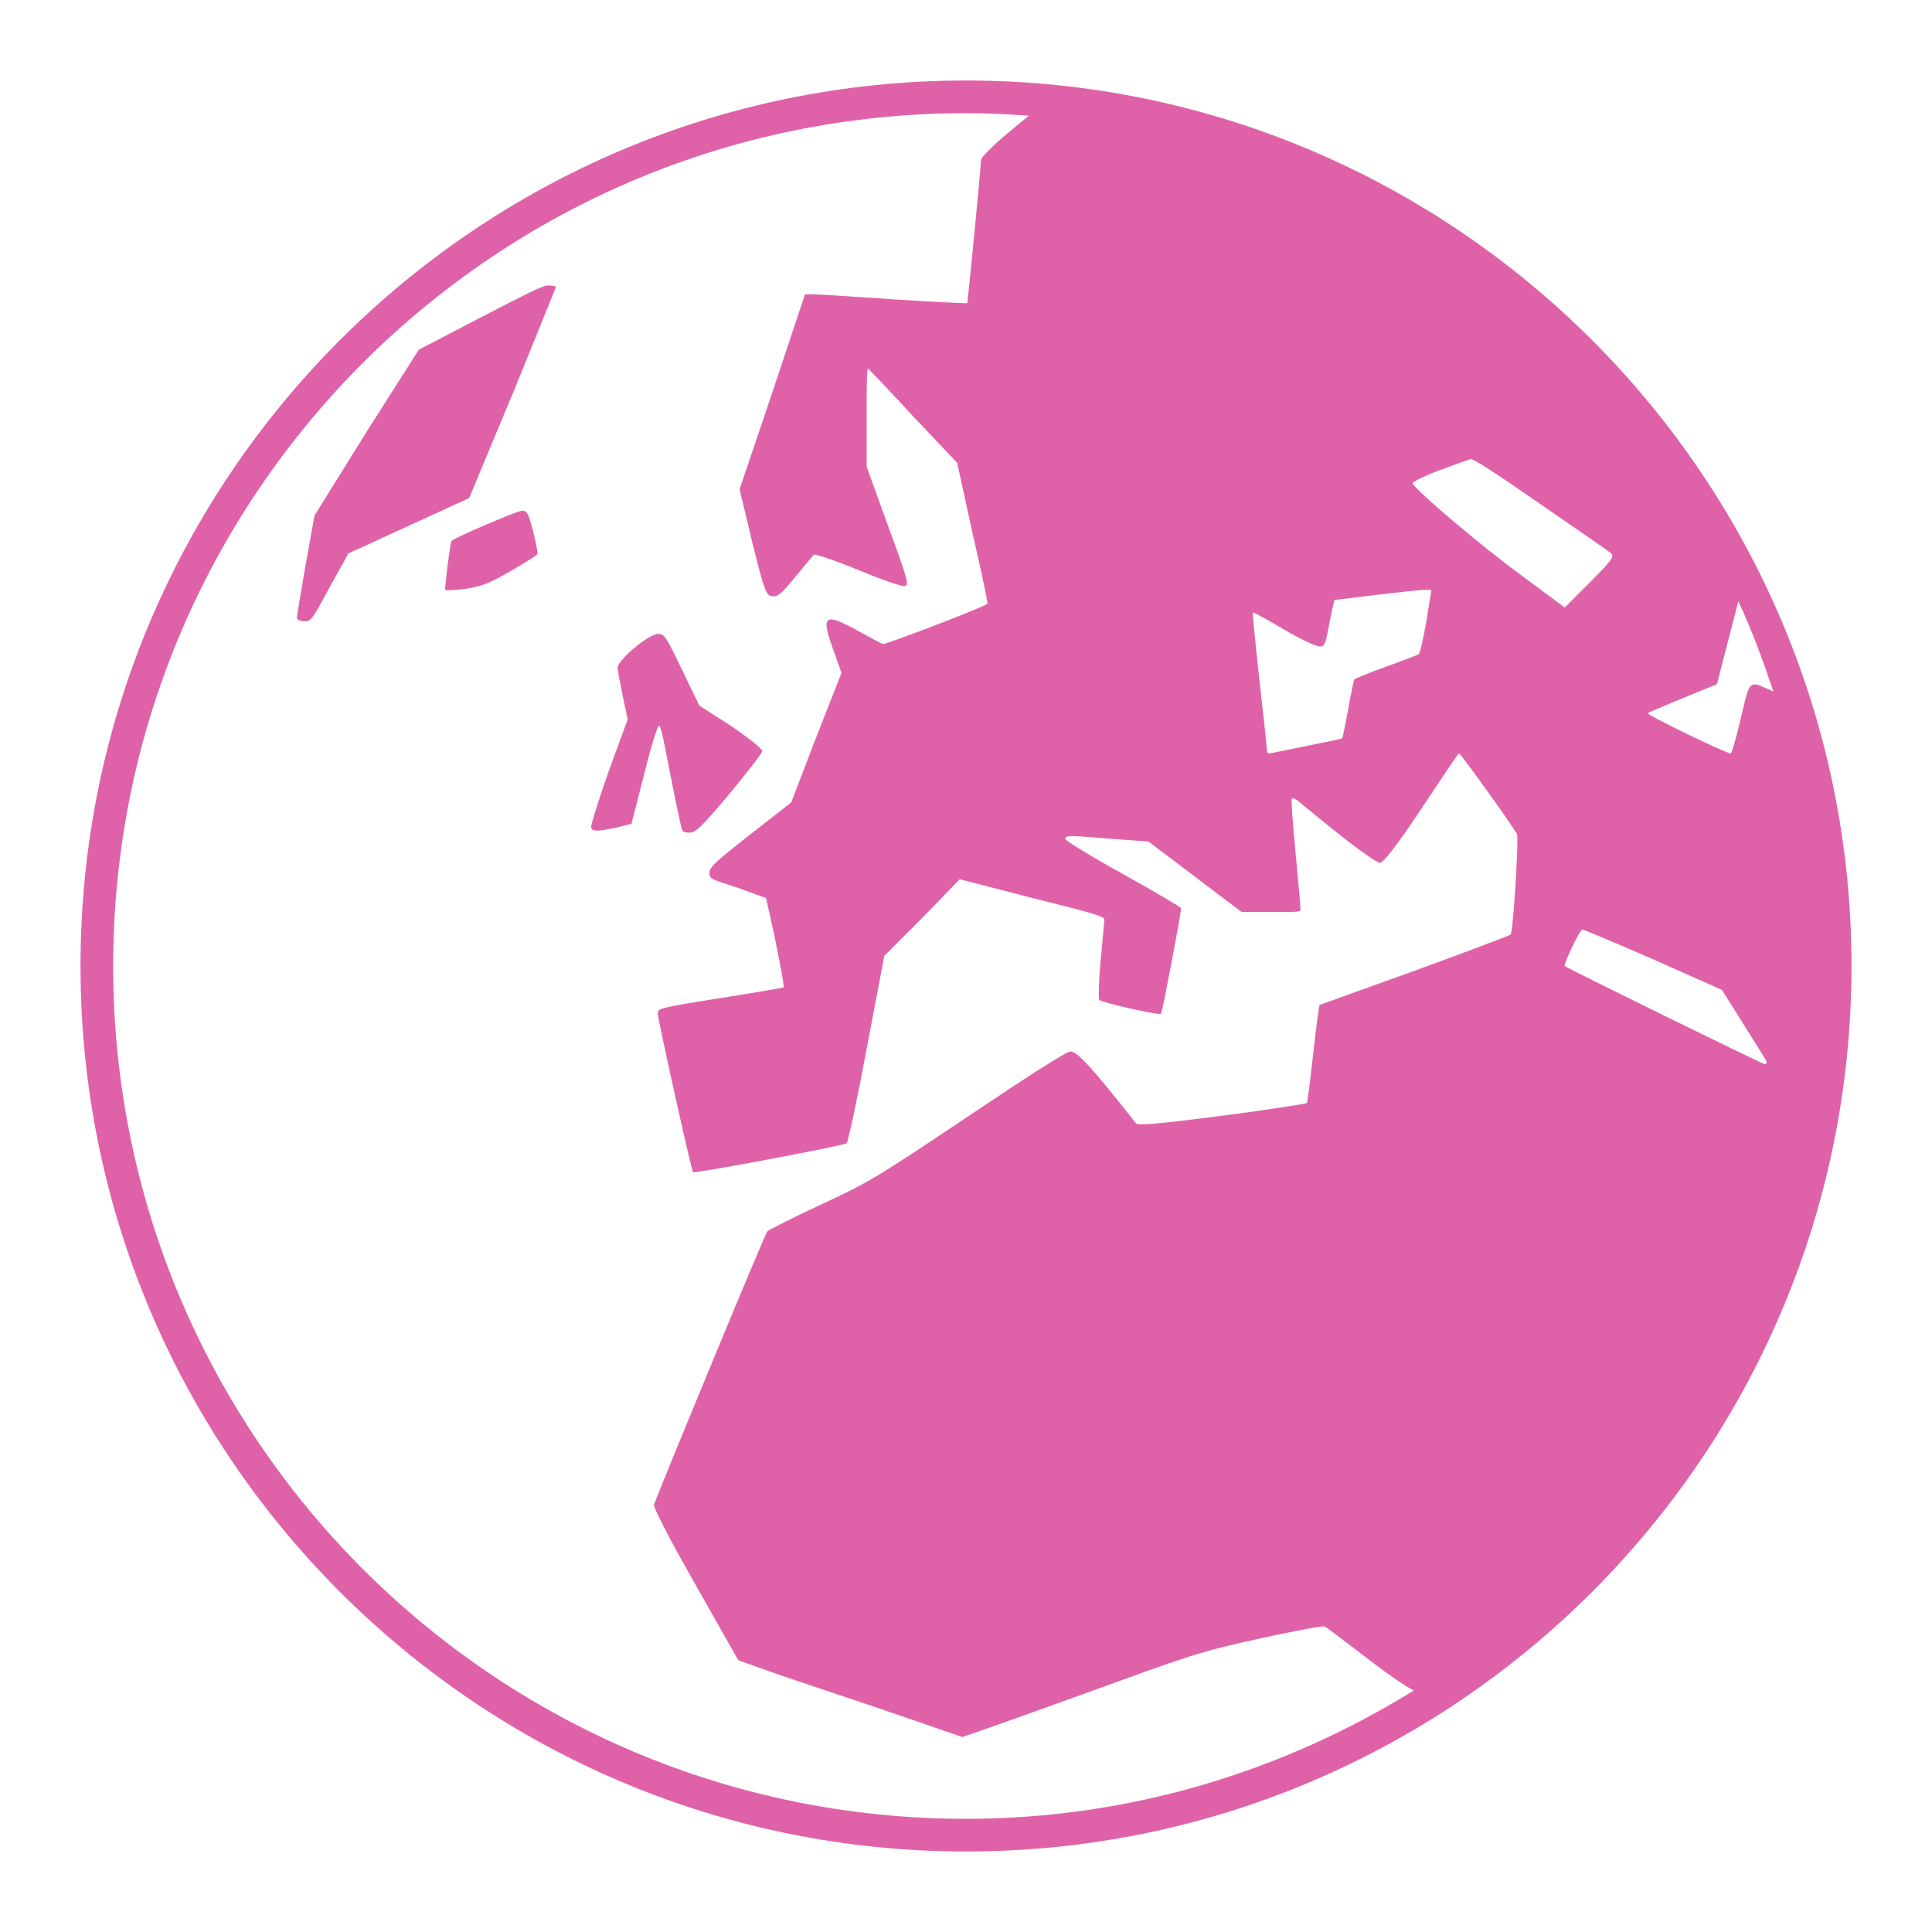 <svg xmlns="http://www.w3.org/2000/svg" width="48" height="48">
 <path d="M 24,2 C 11.86,2 2,11.86 2,24 C 2,36.14 11.86,46 24,46 C 36.14,46 46,36.14 46,24 C 46,11.86 36.14,2 24,2 z M 24,2.812 C 24.523,2.812 25.049,2.838 25.562,2.875 L 25.031,3.312 C 24.658,3.624 24.375,3.915 24.375,3.969 C 24.375,4.096 24.045,7.513 24.031,7.531 C 24.025,7.539 23.201,7.504 22.219,7.438 C 21.237,7.371 20.343,7.313 20.219,7.312 L 20,7.312 L 19.188,9.75 L 18.375,12.156 L 18.688,13.469 C 19.005,14.738 19.036,14.794 19.188,14.812 C 19.32,14.828 19.399,14.773 19.75,14.344 C 19.98,14.062 20.197,13.806 20.219,13.781 C 20.24,13.756 20.737,13.918 21.312,14.156 C 21.888,14.395 22.397,14.572 22.469,14.562 C 22.591,14.545 22.577,14.458 22.062,13.062 L 21.531,11.594 L 21.531,10.375 C 21.531,9.701 21.535,9.145 21.562,9.156 C 21.59,9.168 22.097,9.705 22.688,10.344 L 23.781,11.5 L 24.156,13.219 C 24.371,14.156 24.546,14.962 24.531,15 C 24.509,15.057 22.06,16 21.938,16 C 21.918,16 21.651,15.857 21.344,15.688 C 20.462,15.201 20.385,15.272 20.719,16.188 L 20.906,16.719 L 20.281,18.312 L 19.656,19.938 L 18.656,20.719 C 17.79,21.396 17.625,21.544 17.625,21.688 C 17.625,21.847 17.674,21.842 18.344,22.062 L 19.031,22.312 L 19.125,22.719 C 19.299,23.499 19.493,24.512 19.469,24.531 C 19.455,24.542 18.798,24.655 18,24.781 C 16.309,25.049 16.343,25.053 16.344,25.188 C 16.344,25.328 17.178,29.085 17.219,29.125 C 17.255,29.161 20.929,28.469 21.031,28.406 C 21.068,28.384 21.295,27.331 21.531,26.062 L 21.969,23.75 L 22.906,22.812 L 23.844,21.844 L 25.656,22.312 C 27.096,22.672 27.439,22.763 27.438,22.844 C 27.436,22.899 27.391,23.366 27.344,23.875 C 27.296,24.384 27.289,24.822 27.312,24.844 C 27.39,24.915 28.8,25.231 28.844,25.188 C 28.877,25.155 29.34,22.716 29.344,22.562 C 29.344,22.546 28.703,22.16 27.906,21.719 C 27.11,21.278 26.47,20.886 26.469,20.844 C 26.466,20.749 26.566,20.753 27.656,20.844 L 28.531,20.906 L 29.688,21.781 L 30.844,22.656 L 31.562,22.656 C 32.179,22.656 32.312,22.669 32.312,22.594 C 32.312,22.544 32.257,21.906 32.188,21.188 C 32.118,20.469 32.076,19.861 32.094,19.844 C 32.111,19.826 32.176,19.842 32.219,19.875 C 32.262,19.908 32.703,20.275 33.219,20.688 C 33.735,21.1 34.217,21.437 34.281,21.438 C 34.364,21.438 34.668,21.061 35.312,20.094 C 35.81,19.347 36.222,18.719 36.25,18.719 C 36.29,18.719 37.473,20.365 37.688,20.719 C 37.739,20.804 37.593,23.164 37.531,23.219 C 37.508,23.24 36.415,23.658 35.125,24.125 C 33.835,24.592 32.788,24.964 32.781,24.969 C 32.775,24.974 32.697,25.527 32.625,26.188 C 32.553,26.848 32.482,27.393 32.469,27.406 C 32.456,27.419 31.522,27.571 30.375,27.719 C 28.715,27.932 28.268,27.968 28.219,27.906 C 28.185,27.863 27.854,27.434 27.469,26.969 C 26.911,26.295 26.717,26.125 26.594,26.125 C 26.495,26.125 25.586,26.706 24.031,27.75 C 21.749,29.282 21.54,29.397 20.375,29.938 C 19.696,30.253 19.101,30.554 19.062,30.594 C 19.011,30.646 16.586,36.5 16.25,37.375 C 16.225,37.441 16.586,38.149 17.281,39.375 L 18.344,41.25 L 19.312,41.594 C 19.858,41.782 21.109,42.195 22.094,42.531 C 23.078,42.868 23.898,43.153 23.906,43.156 C 23.914,43.159 25.225,42.701 26.812,42.125 C 29.572,41.124 29.756,41.05 31.25,40.719 C 32.109,40.528 32.863,40.39 32.906,40.406 C 32.949,40.423 33.452,40.806 34.031,41.25 C 34.542,41.642 34.973,41.928 35.125,42 C 31.889,44.002 28.085,45.188 24,45.188 C 12.293,45.188 2.812,35.707 2.812,24 C 2.812,12.293 12.293,2.812 24,2.812 z M 13.594,7.094 C 13.465,7.097 12.875,7.405 11.906,7.906 L 10.406,8.688 L 9.094,10.75 L 7.812,12.812 L 7.594,14.031 C 7.479,14.71 7.375,15.301 7.375,15.344 C 7.375,15.388 7.46,15.438 7.562,15.438 C 7.729,15.438 7.765,15.379 8.188,14.594 L 8.656,13.75 L 10.156,13.062 L 11.656,12.375 L 12.75,9.75 C 13.337,8.313 13.812,7.138 13.812,7.125 C 13.812,7.112 13.704,7.091 13.594,7.094 z M 36.531,11.406 C 36.594,11.381 37.196,11.781 38.281,12.531 C 39.196,13.163 39.981,13.701 40.031,13.75 C 40.111,13.828 40.041,13.927 39.5,14.469 L 38.875,15.094 L 37.781,14.281 C 36.84,13.598 35.099,12.125 35.094,12 C 35.093,11.979 35.385,11.824 35.75,11.688 C 36.115,11.551 36.479,11.427 36.531,11.406 z M 12.969,12.688 C 12.862,12.688 11.316,13.347 11.219,13.438 C 11.188,13.466 11.039,14.632 11.062,14.656 C 11.073,14.667 11.324,14.668 11.594,14.625 C 11.999,14.561 12.187,14.475 12.688,14.188 C 13.02,13.996 13.317,13.807 13.344,13.781 C 13.371,13.755 13.324,13.512 13.25,13.219 C 13.132,12.748 13.09,12.688 12.969,12.688 z M 35.375,14.656 L 35.562,14.656 L 35.438,15.438 C 35.364,15.864 35.28,16.224 35.25,16.25 C 35.22,16.276 34.845,16.417 34.438,16.562 C 34.03,16.708 33.679,16.855 33.656,16.875 C 33.633,16.895 33.57,17.207 33.5,17.594 C 33.43,17.981 33.36,18.328 33.344,18.344 C 33.328,18.36 32.937,18.435 32.469,18.531 C 32.001,18.627 31.574,18.717 31.531,18.719 C 31.488,18.72 31.471,18.657 31.469,18.562 C 31.467,18.469 31.376,17.678 31.281,16.812 C 31.187,15.947 31.114,15.232 31.125,15.219 C 31.136,15.205 31.47,15.383 31.875,15.625 C 32.28,15.867 32.7,16.062 32.781,16.062 C 32.919,16.062 32.928,16.015 33.031,15.469 C 33.092,15.146 33.151,14.906 33.156,14.906 C 33.161,14.906 33.627,14.849 34.188,14.781 C 34.748,14.714 35.271,14.656 35.375,14.656 z M 43.188,14.938 C 43.532,15.664 43.801,16.418 44.062,17.188 C 44.025,17.167 43.995,17.149 43.938,17.125 C 43.454,16.918 43.474,16.879 43.25,17.844 C 43.14,18.319 43.023,18.718 43,18.719 C 42.886,18.721 40.896,17.755 40.938,17.719 C 40.964,17.695 41.354,17.536 41.812,17.344 L 42.656,17 L 42.938,15.906 L 43.188,14.938 z M 16.344,15.75 C 16.113,15.75 15.339,16.406 15.344,16.594 C 15.346,16.665 15.408,16.966 15.469,17.281 L 15.594,17.875 L 15.125,19.156 C 14.876,19.859 14.688,20.472 14.688,20.531 C 14.687,20.66 14.794,20.67 15.312,20.562 L 15.688,20.469 L 16,19.25 C 16.18,18.527 16.332,18.031 16.375,18.031 C 16.421,18.031 16.51,18.486 16.656,19.25 C 16.784,19.92 16.921,20.534 16.938,20.594 C 16.957,20.664 17.01,20.687 17.125,20.688 C 17.277,20.688 17.429,20.555 18.125,19.719 C 18.569,19.186 18.938,18.709 18.938,18.656 C 18.937,18.604 18.582,18.32 18.156,18.031 L 17.375,17.531 L 16.938,16.625 C 16.54,15.803 16.506,15.75 16.344,15.75 z M 39.312,23.094 C 39.349,23.094 40.159,23.436 41.094,23.844 L 42.781,24.594 L 43.312,25.438 C 43.605,25.903 43.851,26.301 43.875,26.344 C 43.9,26.389 43.891,26.441 43.844,26.438 C 43.778,26.433 38.931,24.055 38.875,24 C 38.835,23.961 39.254,23.094 39.312,23.094 z" fill="#df62a9"/>
</svg>
